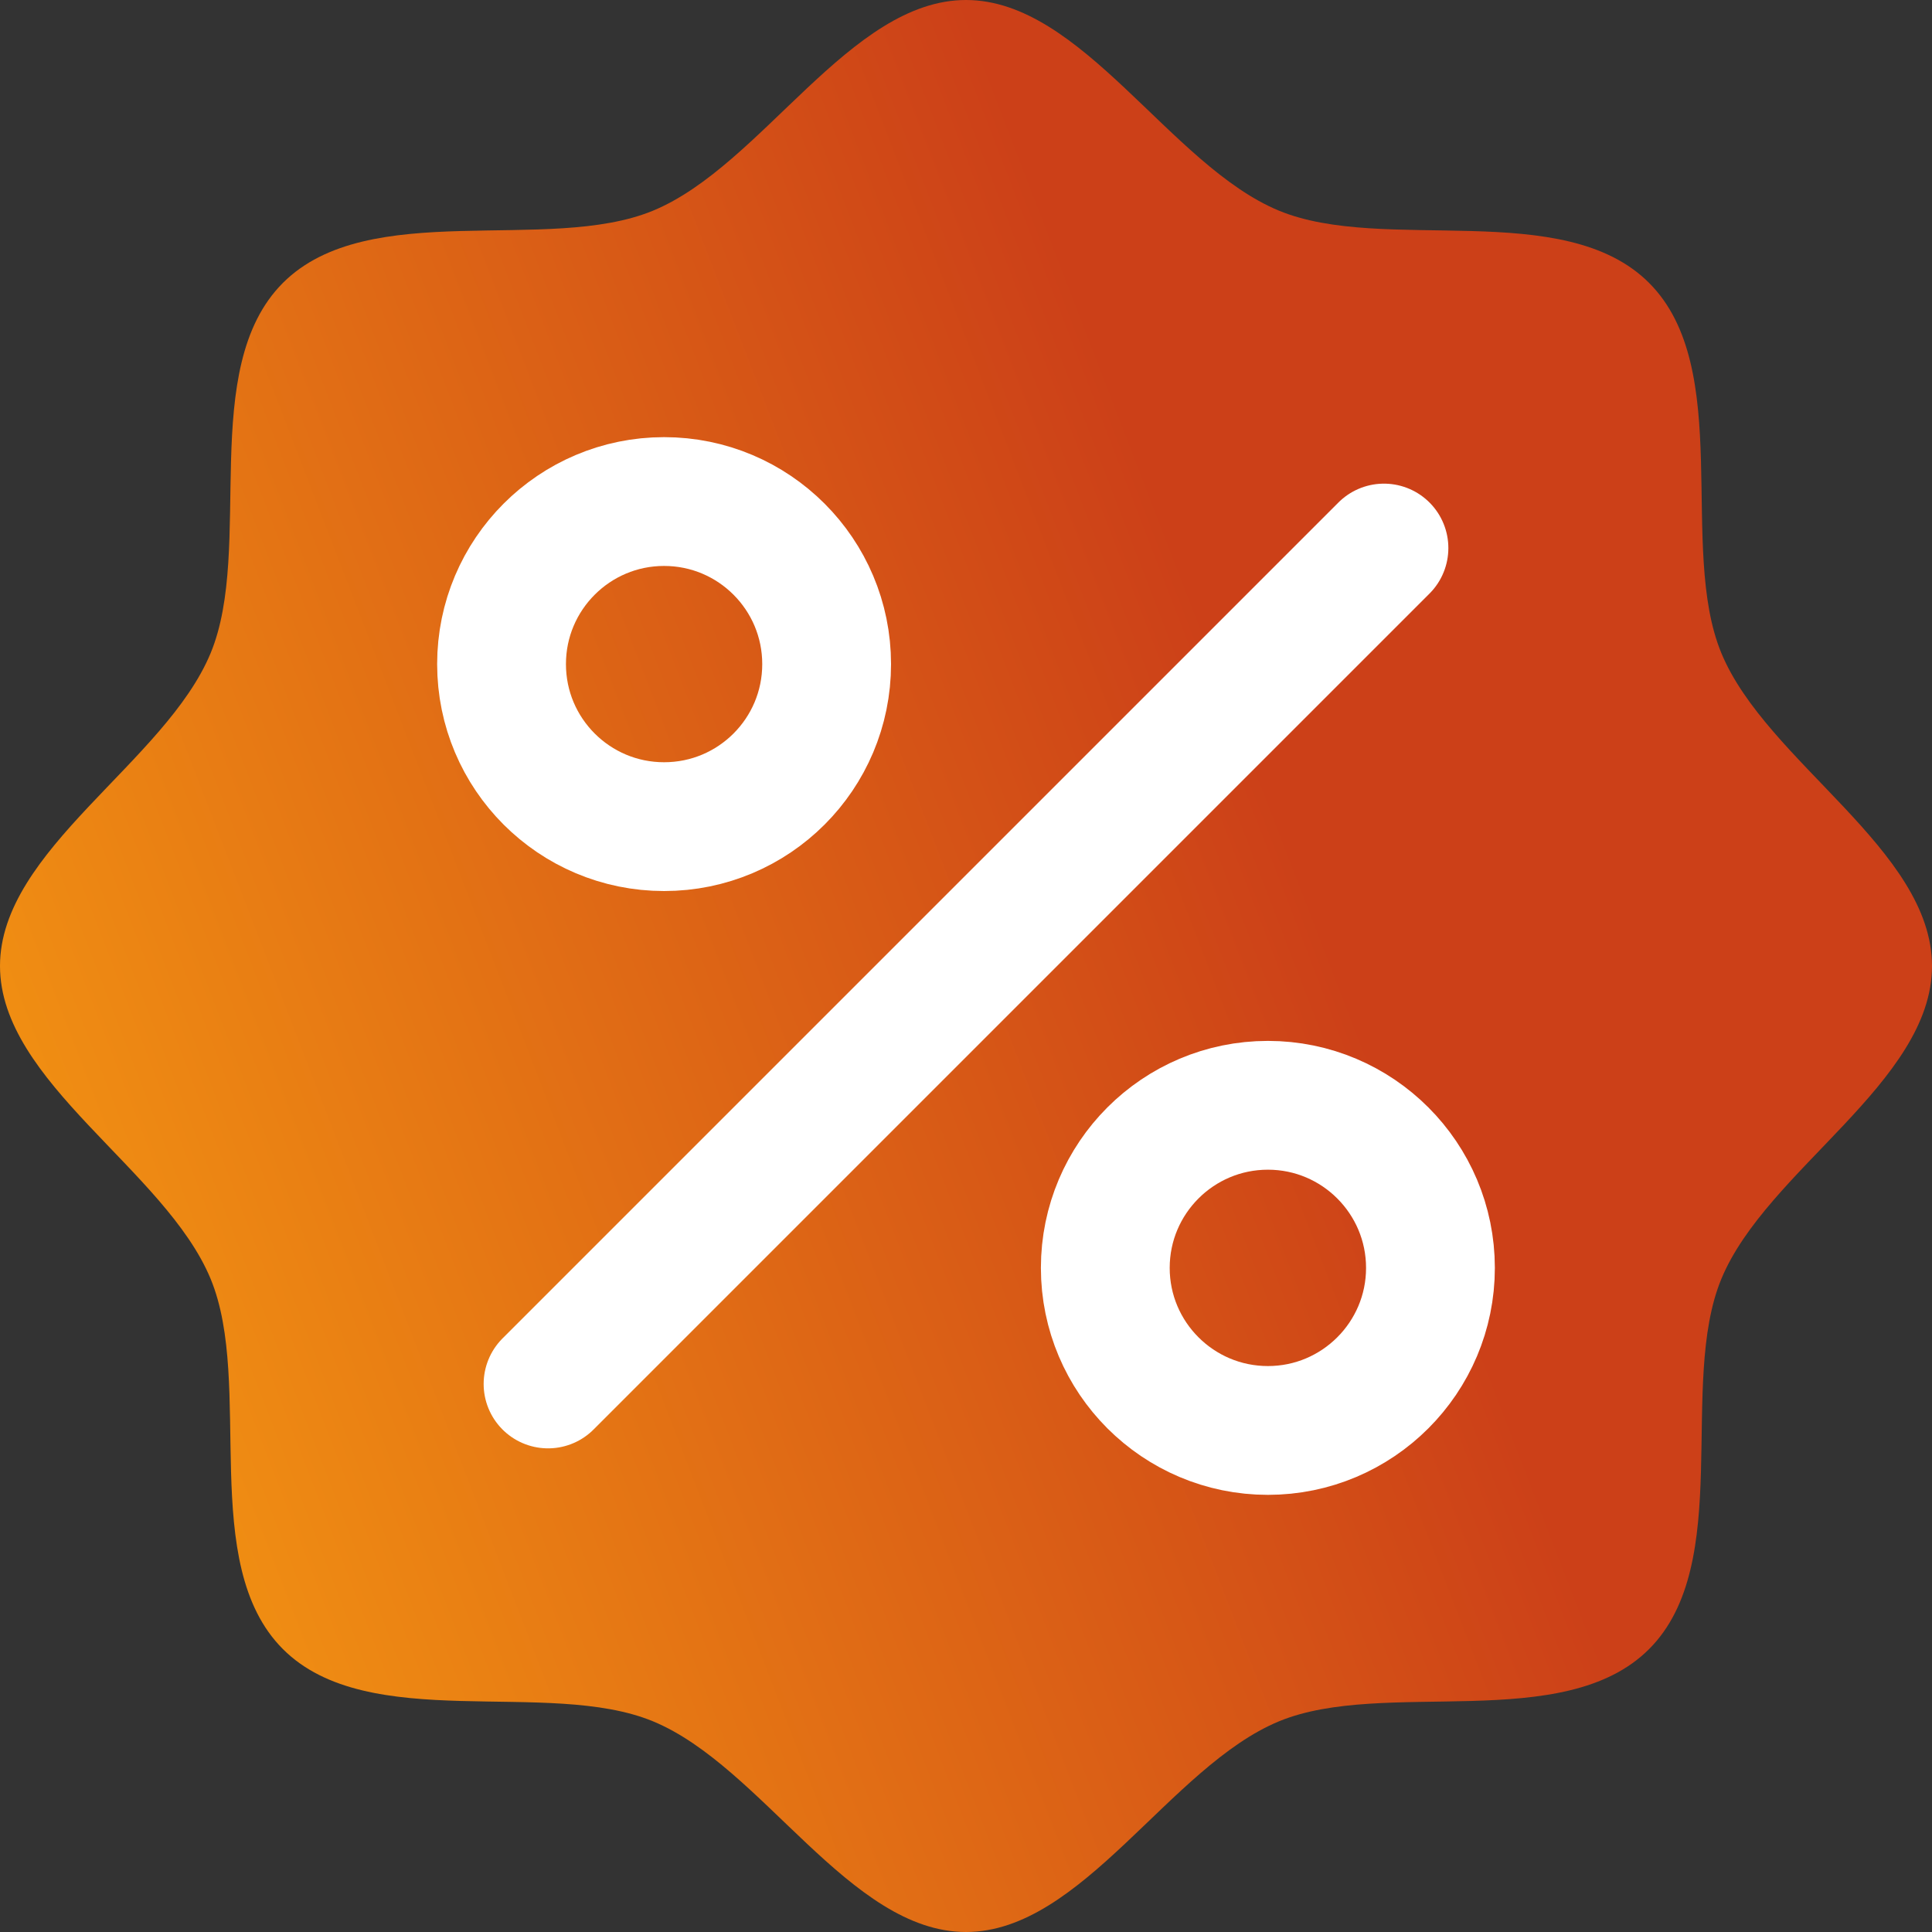 <svg width="30" height="30" viewBox="0 0 30 30" fill="none" xmlns="http://www.w3.org/2000/svg">
<rect x="0" y="0" width="30" height="30" fill="#333333" stroke="none"/>
<path d="M4.393 25.607C3.066 24.279 3.946 21.492 3.271 19.859C2.57 18.166 0 16.804 0 15C0 13.196 2.57 11.834 3.271 10.141C3.946 8.508 3.066 5.721 4.393 4.393C5.721 3.066 8.508 3.946 10.141 3.271C11.834 2.57 13.196 0 15 0C16.804 0 18.166 2.57 19.859 3.271C21.492 3.946 24.279 3.066 25.607 4.393C26.934 5.721 26.054 8.508 26.729 10.141C27.43 11.834 30 13.196 30 15C30 16.804 27.43 18.166 26.729 19.859C26.054 21.492 26.934 24.279 25.607 25.607C24.279 26.934 21.492 26.054 19.859 26.729C18.166 27.43 16.804 30 15 30C13.196 30 11.834 27.43 10.141 26.729C8.508 26.054 5.721 26.934 4.393 25.607Z" fill="url(#paint0_linear_163_397)"/>
<path d="M21.49 8.51L8.51 21.49" stroke="white" stroke-width="2" stroke-linecap="round" stroke-linejoin="round"/>
<path d="M10.312 12.836C11.707 12.836 12.836 11.707 12.836 10.312C12.836 8.919 11.707 7.788 10.312 7.788C8.918 7.788 7.788 8.919 7.788 10.312C7.788 11.707 8.918 12.836 10.312 12.836Z" stroke="white" stroke-width="2" stroke-miterlimit="10"/>
<path d="M19.688 22.212C21.081 22.212 22.212 21.081 22.212 19.688C22.212 18.294 21.081 17.163 19.688 17.163C18.294 17.163 17.163 18.294 17.163 19.688C17.163 21.081 18.294 22.212 19.688 22.212Z" stroke="white" stroke-width="2" stroke-miterlimit="10"/>
<defs>
<linearGradient id="paint0_linear_163_397" x1="15" y1="-1.73847e-06" x2="-10.835" y2="9.965" gradientUnits="userSpaceOnUse">
<stop stop-color="#CC4018"/>
<stop offset="1" stop-color="#FFAE10"/>
</linearGradient>
</defs>
</svg>
